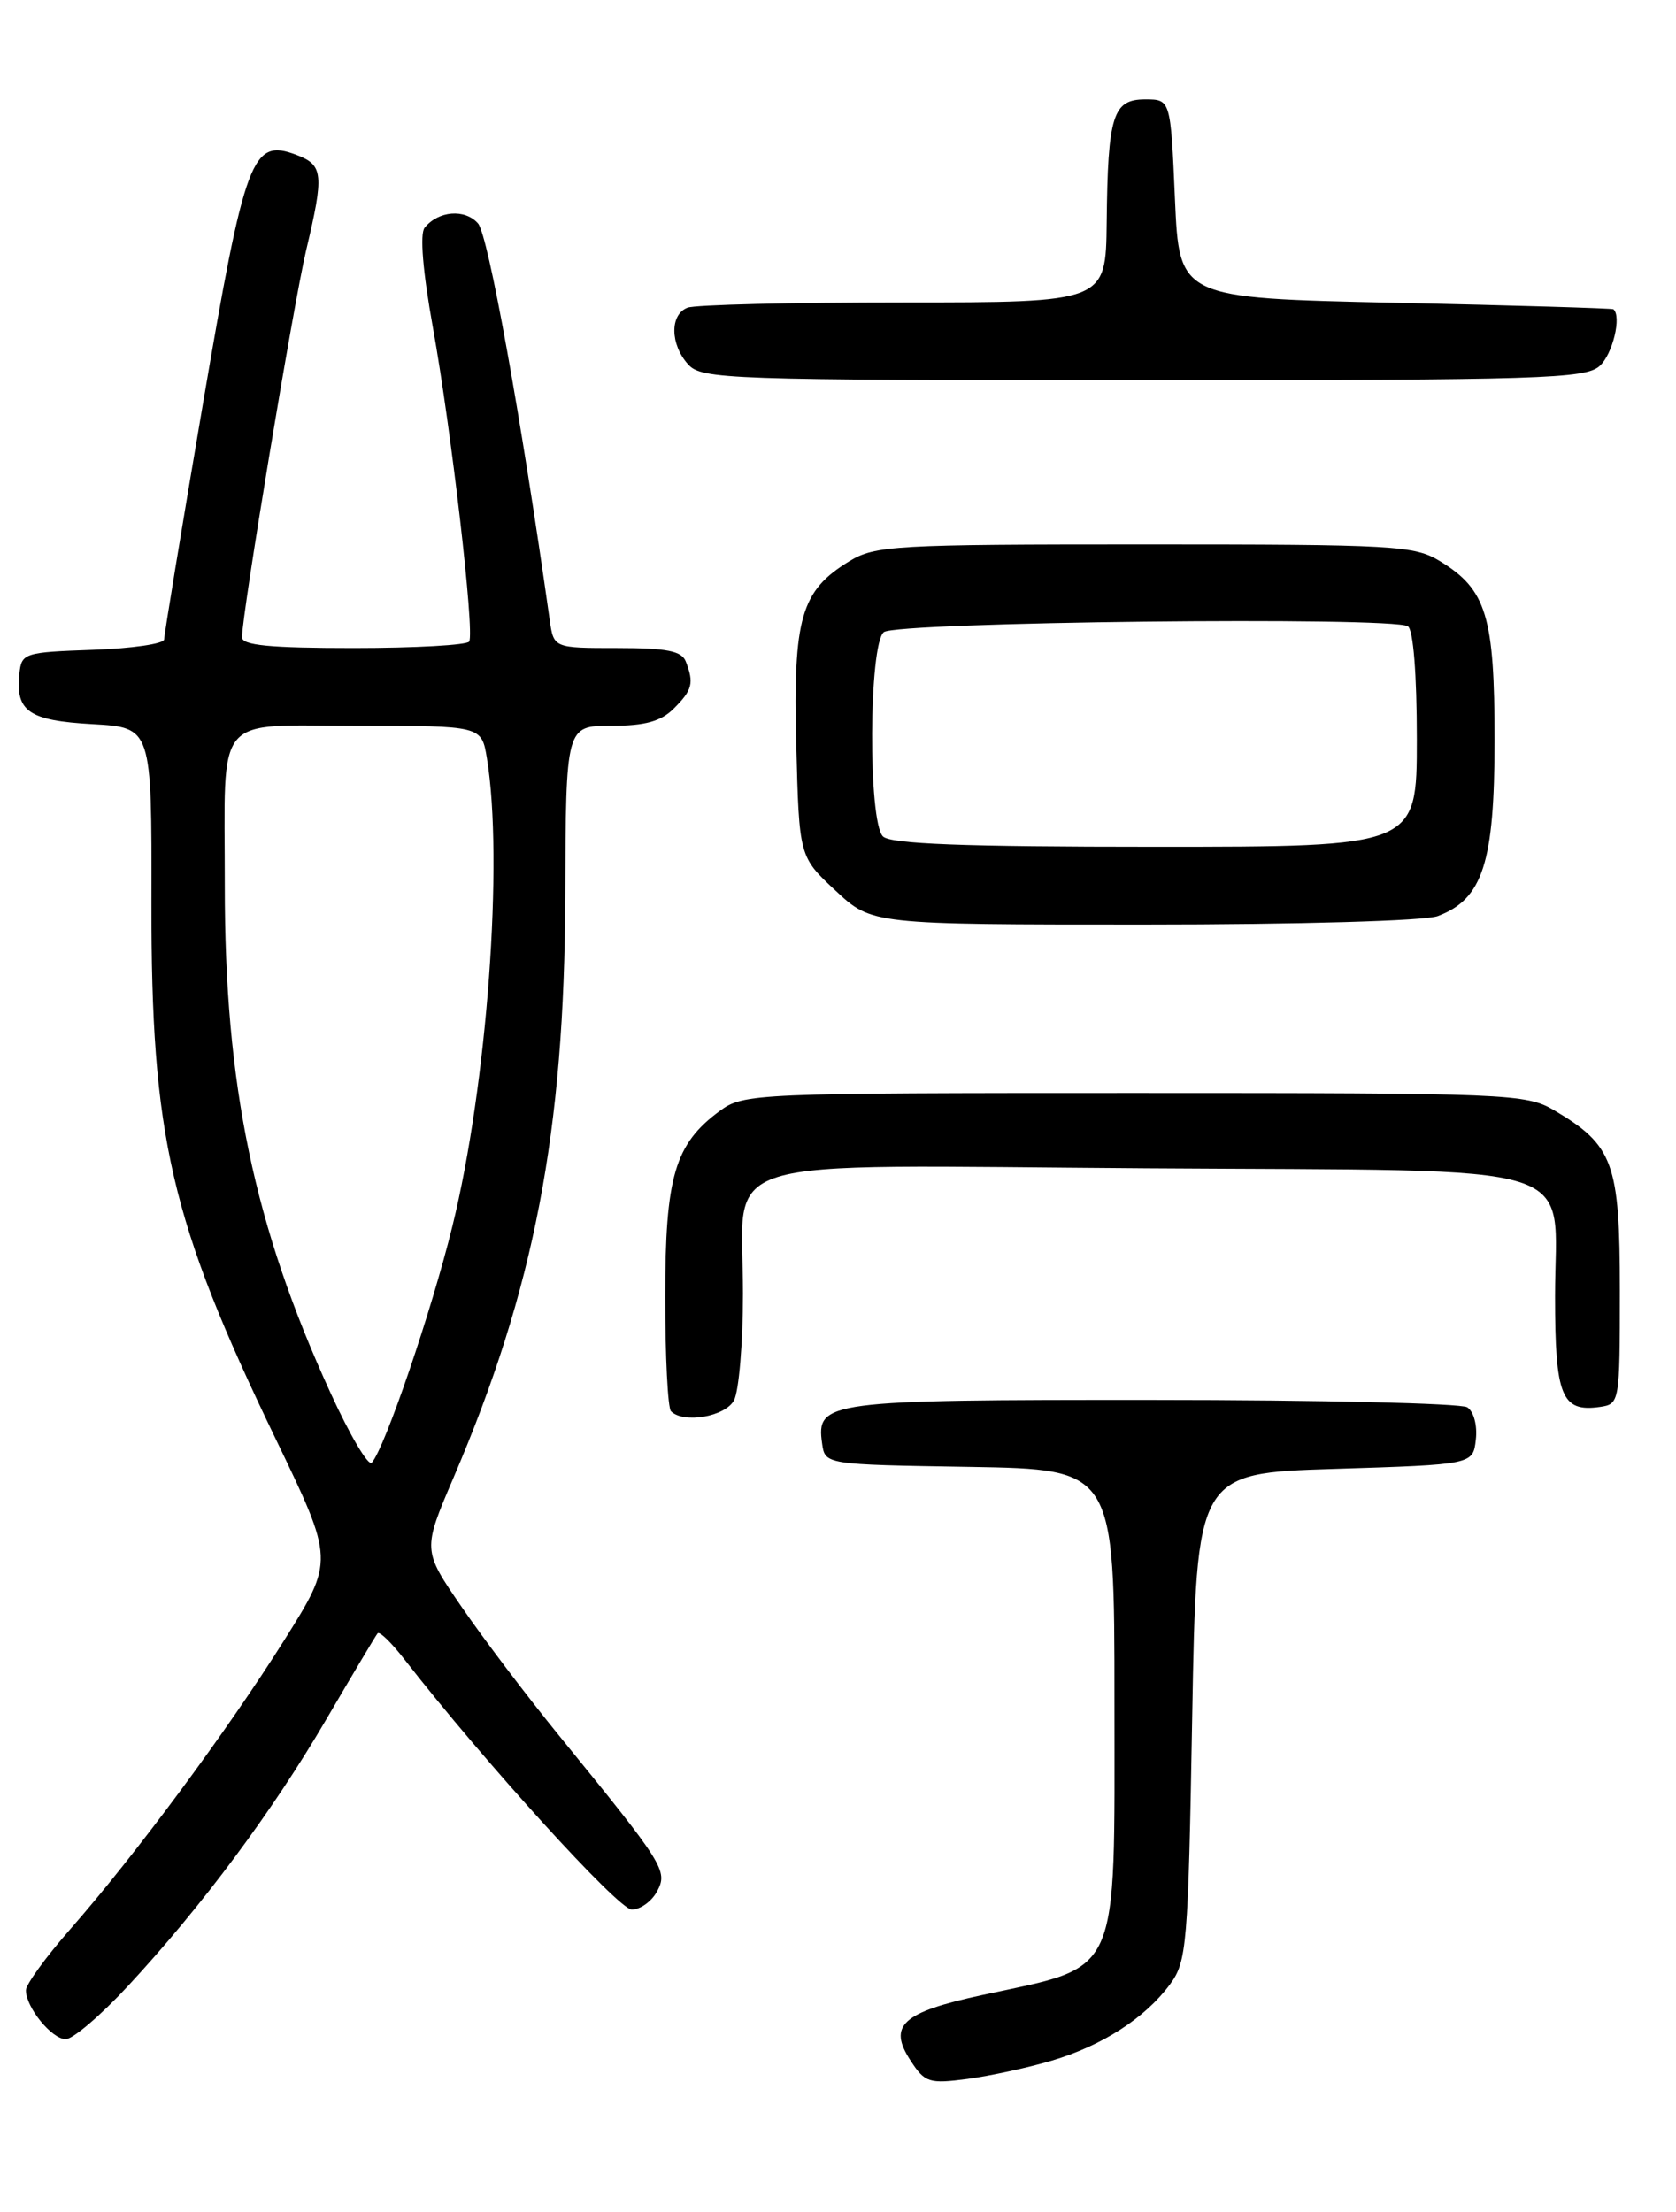 <?xml version="1.0" encoding="UTF-8" standalone="no"?>
<!DOCTYPE svg PUBLIC "-//W3C//DTD SVG 1.1//EN" "http://www.w3.org/Graphics/SVG/1.1/DTD/svg11.dtd" >
<svg xmlns="http://www.w3.org/2000/svg" xmlns:xlink="http://www.w3.org/1999/xlink" version="1.1" viewBox="0 0 194 256">
 <g >
 <path fill="currentColor"
d=" M 121.72 238.49 C 127.59 236.75 132.52 233.57 135.41 229.68 C 137.38 227.02 137.53 225.28 138.00 198.68 C 138.50 170.50 138.50 170.50 154.50 170.00 C 170.50 169.50 170.50 169.50 170.83 166.61 C 171.02 164.97 170.59 163.35 169.83 162.87 C 169.10 162.41 152.72 162.02 133.44 162.02 C 95.65 162.00 94.46 162.16 95.16 167.06 C 95.50 169.50 95.50 169.50 112.25 169.77 C 129.00 170.05 129.00 170.05 129.00 196.95 C 129.00 229.29 129.84 227.42 113.76 230.88 C 104.40 232.89 102.73 234.42 105.42 238.51 C 107.06 241.03 107.56 241.18 111.98 240.60 C 114.61 240.25 118.99 239.30 121.72 238.49 Z  M 14.80 229.86 C 23.36 220.64 31.57 209.60 37.76 199.00 C 40.82 193.78 43.49 189.29 43.71 189.03 C 43.93 188.77 45.32 190.12 46.80 192.03 C 56.05 203.91 71.58 221.00 73.13 221.00 C 74.12 221.00 75.44 220.05 76.06 218.89 C 77.33 216.51 76.90 215.83 64.70 200.85 C 60.96 196.26 55.88 189.55 53.41 185.94 C 48.91 179.39 48.91 179.39 52.51 170.98 C 61.84 149.19 65.34 130.97 65.43 103.75 C 65.50 84.00 65.50 84.00 70.75 84.00 C 74.67 84.00 76.51 83.49 78.00 82.00 C 80.14 79.86 80.35 79.06 79.39 76.58 C 78.92 75.34 77.22 75.00 71.44 75.00 C 64.09 75.00 64.09 75.00 63.63 71.75 C 60.30 48.17 56.51 27.20 55.33 25.86 C 53.82 24.14 50.73 24.39 49.15 26.36 C 48.58 27.07 48.94 31.43 50.10 37.86 C 52.24 49.74 54.95 73.14 54.31 74.25 C 54.08 74.66 48.06 75.00 40.94 75.00 C 31.25 75.00 28.00 74.69 28.01 73.75 C 28.02 71.06 33.98 35.13 35.43 29.00 C 37.53 20.14 37.43 19.11 34.32 17.93 C 29.16 15.97 28.37 18.07 23.47 46.85 C 21.01 61.28 19.00 73.50 19.00 74.00 C 19.00 74.51 15.29 75.05 10.75 75.21 C 2.77 75.49 2.49 75.58 2.24 78.00 C 1.79 82.34 3.34 83.40 10.72 83.81 C 17.57 84.20 17.57 84.20 17.53 104.35 C 17.49 131.60 19.73 141.29 31.92 166.55 C 38.70 180.60 38.70 180.60 32.88 189.86 C 26.25 200.40 15.60 214.77 8.10 223.31 C 5.30 226.50 3.00 229.67 3.00 230.34 C 3.00 232.32 5.99 236.00 7.61 236.00 C 8.43 236.00 11.67 233.24 14.80 229.86 Z  M 84.96 162.07 C 85.53 161.00 86.00 155.43 86.00 149.68 C 86.00 133.39 81.21 134.87 132.65 135.21 C 184.61 135.56 180.00 134.12 180.00 150.03 C 180.00 161.60 180.75 163.46 185.19 162.83 C 187.47 162.50 187.50 162.32 187.50 149.32 C 187.50 134.60 186.75 132.54 179.90 128.50 C 176.64 126.58 174.70 126.50 131.32 126.50 C 87.21 126.50 86.08 126.55 83.32 128.57 C 78.11 132.40 77.00 136.15 77.00 150.08 C 77.00 157.00 77.30 162.97 77.67 163.33 C 79.13 164.79 83.95 163.95 84.96 162.07 Z  M 166.43 106.02 C 171.64 104.05 172.99 99.85 173.00 85.70 C 173.00 71.31 172.06 68.23 166.70 64.96 C 163.71 63.13 161.49 63.01 132.50 63.01 C 103.51 63.01 101.29 63.13 98.30 64.96 C 92.71 68.37 91.80 71.51 92.17 86.17 C 92.50 99.15 92.50 99.15 96.71 103.07 C 100.92 107.00 100.92 107.00 132.40 107.00 C 150.42 107.00 164.97 106.58 166.43 106.02 Z  M 185.17 42.35 C 186.67 40.99 187.73 36.60 186.75 35.79 C 186.61 35.68 175.25 35.34 161.50 35.04 C 136.50 34.50 136.50 34.50 136.00 23.00 C 135.50 11.50 135.50 11.50 132.55 11.50 C 128.81 11.50 128.23 13.35 128.10 25.75 C 128.00 35.00 128.00 35.00 104.58 35.00 C 91.70 35.00 80.45 35.27 79.58 35.61 C 77.52 36.40 77.56 39.85 79.65 42.17 C 81.22 43.90 84.17 44.00 132.33 44.00 C 178.39 44.00 183.52 43.84 185.17 42.35 Z  M 38.26 161.21 C 29.39 141.86 26.01 125.61 26.02 102.50 C 26.03 82.20 24.52 84.00 41.49 84.00 C 55.74 84.00 55.74 84.00 56.36 87.75 C 58.30 99.53 56.39 125.56 52.37 141.90 C 49.95 151.76 44.55 167.58 43.03 169.29 C 42.64 169.72 40.49 166.09 38.26 161.21 Z  M 102.20 96.80 C 100.47 95.07 100.56 74.61 102.30 73.16 C 103.73 71.98 161.11 71.33 162.96 72.48 C 163.59 72.86 164.00 78.02 164.00 85.56 C 164.00 98.00 164.00 98.00 133.70 98.00 C 111.47 98.00 103.08 97.68 102.20 96.80 Z "/>
</g>
</svg>
